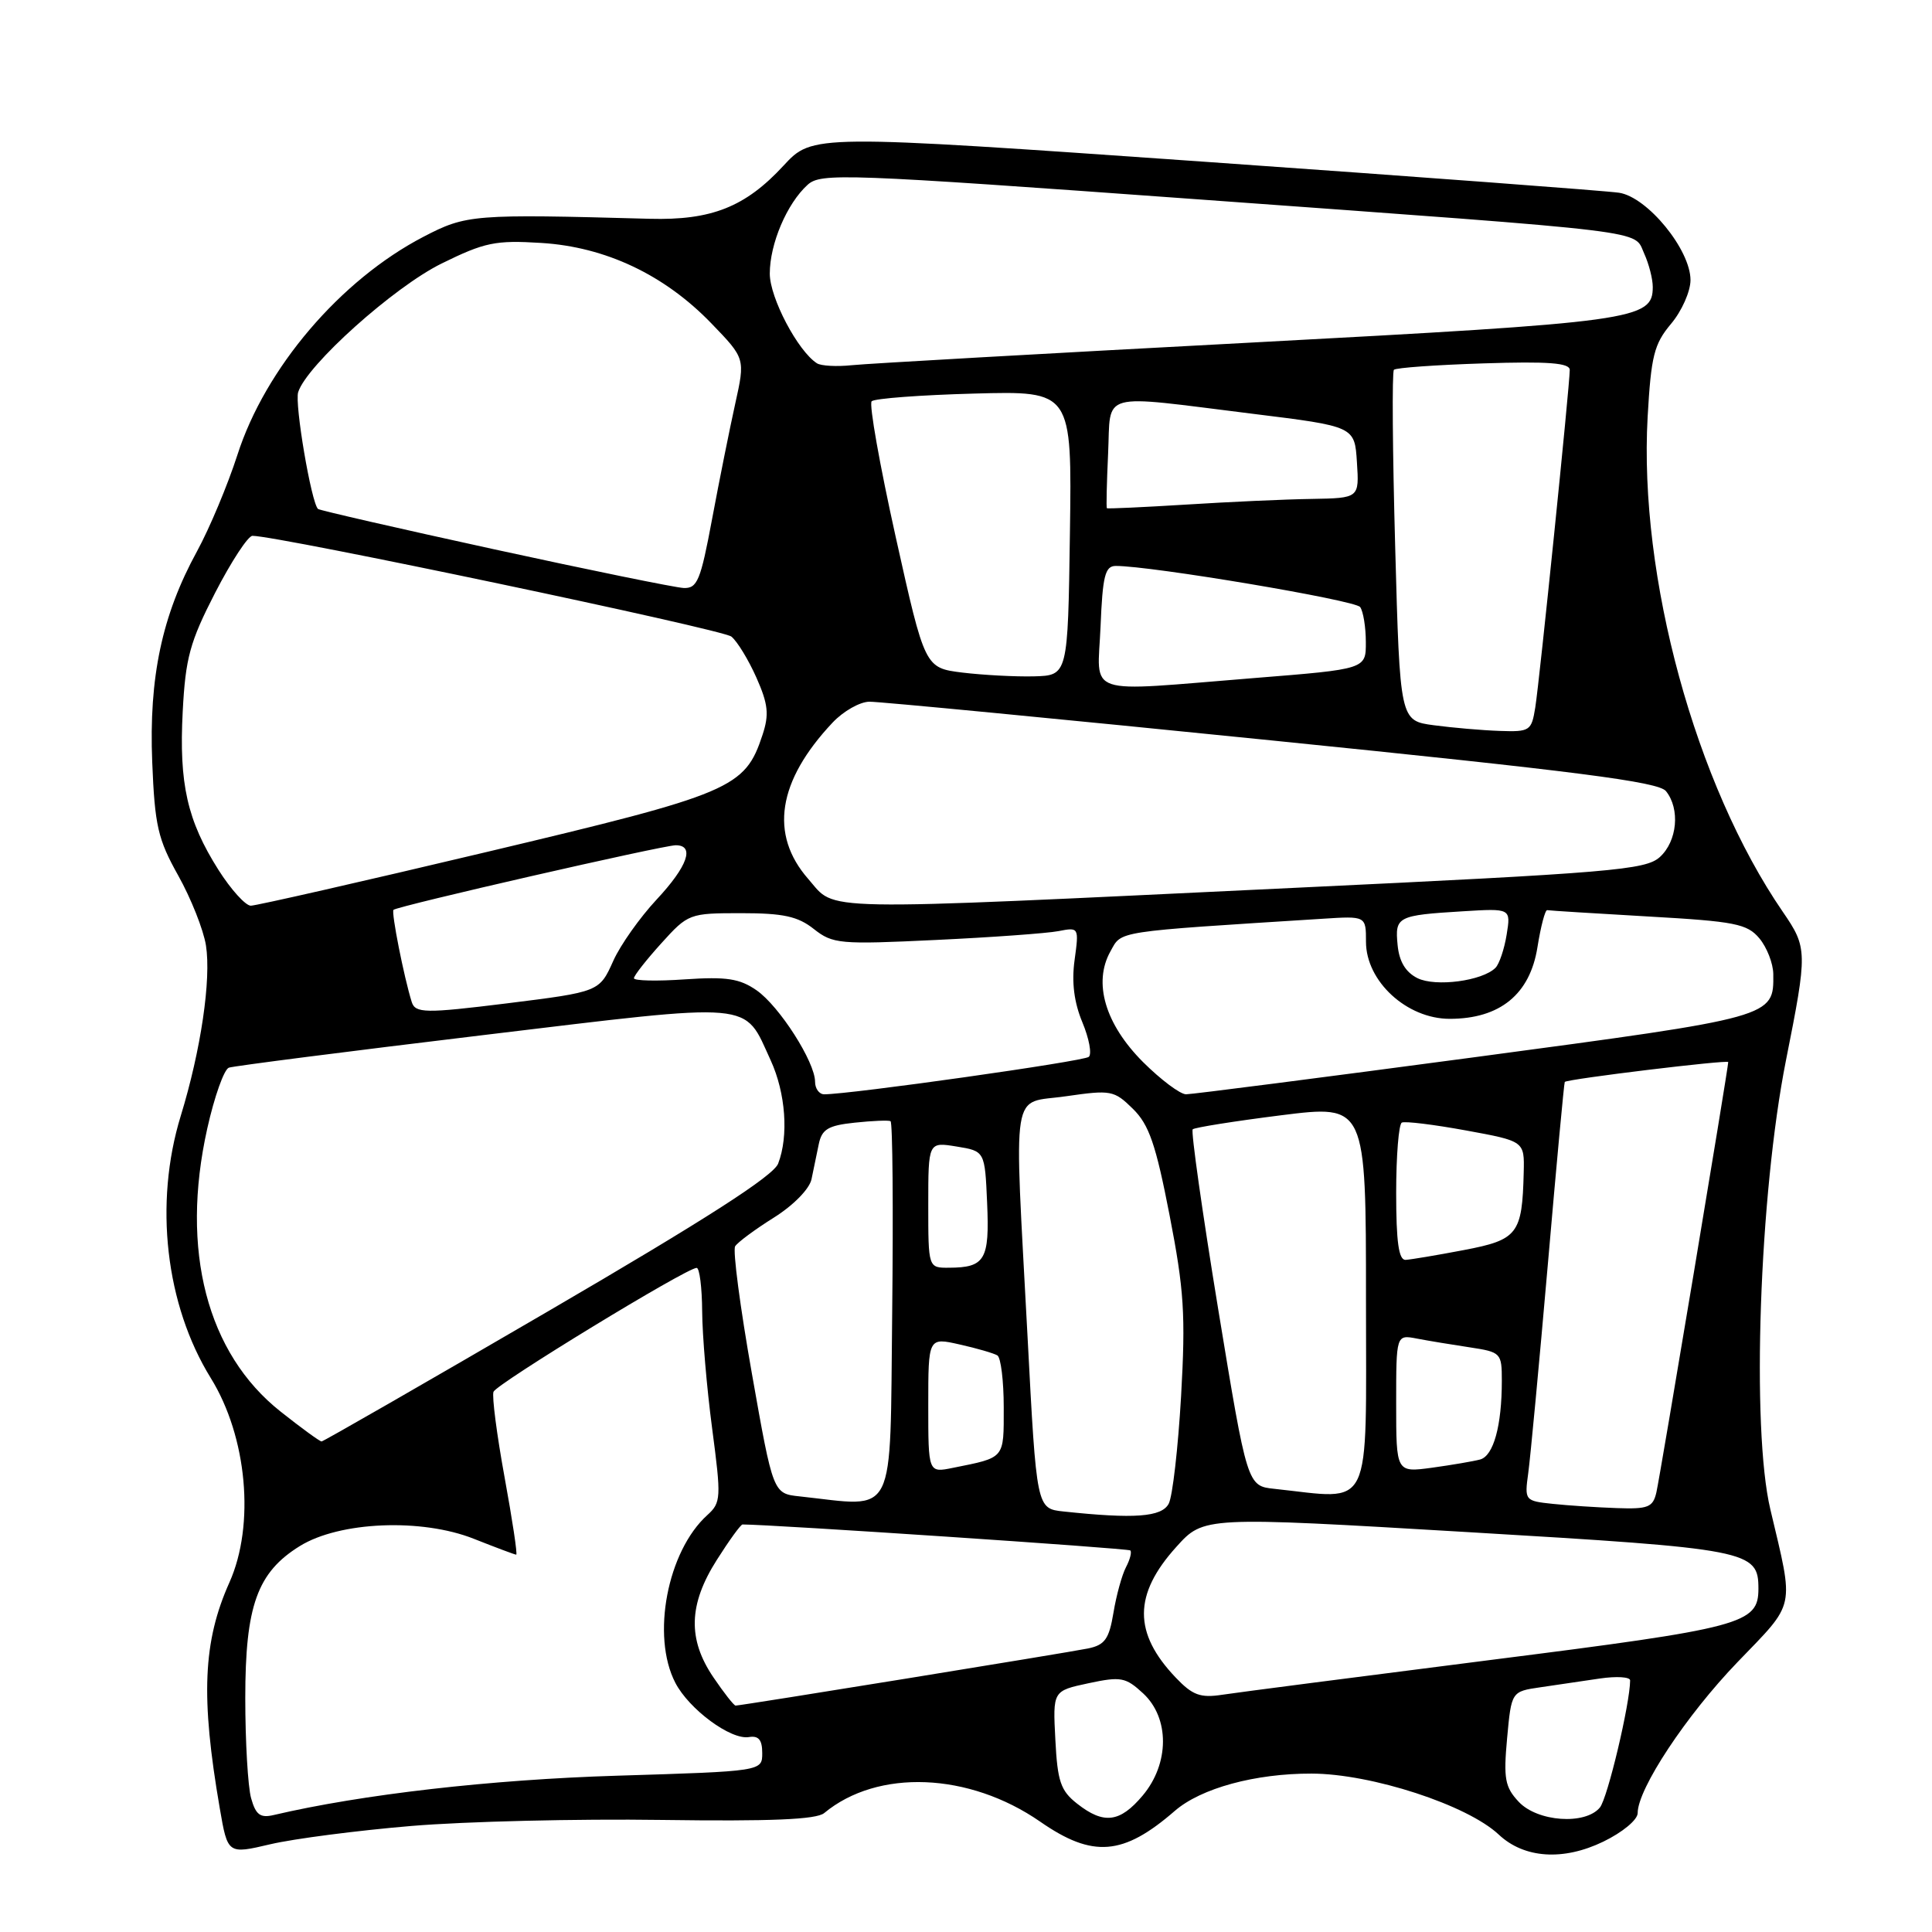 <?xml version="1.0" encoding="UTF-8" standalone="no"?>
<!DOCTYPE svg PUBLIC "-//W3C//DTD SVG 1.1//EN" "http://www.w3.org/Graphics/SVG/1.1/DTD/svg11.dtd" >
<svg xmlns="http://www.w3.org/2000/svg" xmlns:xlink="http://www.w3.org/1999/xlink" version="1.1" viewBox="0 0 256 256">
 <g >
 <path fill="currentColor"
d=" M 54.50 241.95 C 61.65 241.35 76.56 240.99 87.64 241.15 C 102.14 241.35 108.18 241.10 109.21 240.24 C 116.30 234.36 128.39 234.84 137.83 241.38 C 144.80 246.22 148.83 245.89 155.67 239.95 C 159.13 236.95 166.31 234.99 173.80 235.01 C 181.72 235.03 194.42 239.17 198.59 243.09 C 201.95 246.25 207.13 246.60 212.44 244.03 C 215.00 242.79 217.00 241.13 217.00 240.24 C 217.00 237.03 223.44 227.29 230.23 220.24 C 238.01 212.16 237.75 213.40 234.58 200.00 C 232.04 189.27 233.12 158.27 236.65 140.50 C 239.52 126.09 239.51 125.60 236.23 120.82 C 224.65 103.95 217.14 76.44 218.32 55.24 C 218.78 47.16 219.17 45.59 221.42 42.91 C 222.84 41.23 224.00 38.61 224.00 37.11 C 224.00 33.09 218.30 26.12 214.54 25.54 C 212.87 25.29 188.14 23.44 159.58 21.43 C 107.67 17.79 107.67 17.79 103.82 21.95 C 98.76 27.43 94.27 29.21 86.08 28.99 C 62.69 28.35 61.79 28.42 56.12 31.37 C 45.11 37.09 35.14 48.78 31.45 60.30 C 30.17 64.26 27.77 70.00 26.10 73.06 C 21.46 81.53 19.72 89.76 20.17 100.97 C 20.51 109.41 20.92 111.20 23.62 116.02 C 25.31 119.04 26.96 123.20 27.29 125.27 C 28.00 129.80 26.62 139.16 23.95 147.86 C 20.39 159.46 21.93 172.90 27.93 182.60 C 32.75 190.39 33.81 202.05 30.40 209.68 C 26.89 217.51 26.58 224.88 29.12 239.60 C 30.17 245.70 30.17 245.70 35.83 244.37 C 38.95 243.64 47.35 242.55 54.50 241.95 Z  M 33.27 238.26 C 32.85 236.74 32.50 230.78 32.50 225.00 C 32.50 212.77 34.09 208.35 39.73 204.86 C 45.00 201.60 55.86 201.15 62.79 203.90 C 65.69 205.05 68.22 206.00 68.40 206.00 C 68.59 206.00 67.89 201.39 66.86 195.75 C 65.83 190.11 65.17 185.02 65.39 184.42 C 65.80 183.36 90.97 168.00 92.31 168.00 C 92.69 168.00 93.02 170.59 93.04 173.75 C 93.06 176.91 93.65 183.89 94.36 189.26 C 95.58 198.51 95.55 199.10 93.72 200.76 C 88.43 205.54 86.28 216.78 89.48 222.97 C 91.30 226.49 96.84 230.58 99.24 230.17 C 100.52 229.96 101.00 230.54 101.00 232.29 C 101.00 234.70 101.00 234.70 81.75 235.29 C 65.05 235.80 47.96 237.76 36.27 240.50 C 34.49 240.92 33.89 240.48 33.27 238.26 Z  M 142.72 238.99 C 140.54 237.28 140.12 236.05 139.84 230.52 C 139.50 224.05 139.50 224.05 144.22 223.04 C 148.53 222.12 149.15 222.24 151.47 224.38 C 155.00 227.65 154.97 233.69 151.41 237.92 C 148.39 241.51 146.25 241.77 142.72 238.99 Z  M 201.24 238.75 C 199.41 236.80 199.21 235.68 199.70 230.32 C 200.27 224.13 200.27 224.13 204.13 223.57 C 206.26 223.25 209.80 222.74 212.00 222.41 C 214.20 222.09 216.00 222.20 216.00 222.66 C 215.99 225.72 213.01 238.29 211.99 239.51 C 210.05 241.85 203.72 241.40 201.24 238.75 Z  M 94.54 222.27 C 91.10 217.21 91.23 212.60 94.98 206.70 C 96.62 204.11 98.15 202.00 98.39 202.00 C 102.27 202.00 149.50 205.16 149.77 205.44 C 149.99 205.65 149.73 206.65 149.20 207.66 C 148.67 208.67 147.92 211.38 147.54 213.69 C 146.96 217.18 146.40 217.97 144.17 218.43 C 141.49 218.98 98.21 226.00 97.47 226.00 C 97.25 226.00 95.93 224.32 94.54 222.27 Z  M 155.80 222.30 C 150.15 216.38 150.17 211.28 155.87 204.97 C 159.50 200.94 159.50 200.94 194.46 203.01 C 231.81 205.22 233.00 205.45 233.00 210.50 C 233.00 215.18 230.99 215.71 197.47 219.96 C 179.89 222.20 163.92 224.26 161.98 224.56 C 159.05 225.01 158.02 224.63 155.80 222.30 Z  M 140.93 200.28 C 137.35 199.90 137.35 199.90 136.16 177.20 C 134.36 143.10 133.85 146.34 141.25 145.26 C 147.21 144.40 147.62 144.47 150.12 146.93 C 152.25 149.02 153.15 151.62 154.97 161.00 C 156.90 170.92 157.11 174.22 156.50 185.00 C 156.10 191.88 155.37 198.29 154.86 199.25 C 153.92 201.02 150.30 201.28 140.93 200.28 Z  M 205.75 199.27 C 202.05 198.88 202.00 198.83 202.50 195.19 C 202.78 193.16 203.95 180.70 205.10 167.50 C 206.24 154.30 207.25 143.44 207.34 143.36 C 207.79 142.96 229.00 140.39 229.00 140.73 C 229.00 141.54 219.98 195.57 219.48 197.75 C 219.02 199.73 218.39 199.98 214.23 199.83 C 211.63 199.74 207.81 199.49 205.75 199.27 Z  M 105.97 198.28 C 102.44 197.91 102.44 197.91 99.63 182.01 C 98.08 173.26 97.08 165.68 97.41 165.14 C 97.74 164.61 100.05 162.90 102.54 161.34 C 105.14 159.71 107.26 157.54 107.53 156.25 C 107.79 155.01 108.22 152.92 108.49 151.61 C 108.90 149.63 109.73 149.13 113.24 148.76 C 115.58 148.51 117.72 148.42 118.00 148.56 C 118.28 148.70 118.37 160.10 118.22 173.90 C 117.90 201.74 118.94 199.68 105.97 198.28 Z  M 168.88 197.28 C 165.27 196.90 165.27 196.90 161.42 173.49 C 159.31 160.62 157.79 149.89 158.04 149.64 C 158.29 149.40 163.56 148.56 169.75 147.78 C 181.00 146.37 181.00 146.37 181.00 172.18 C 181.00 200.83 182.04 198.68 168.88 197.28 Z  M 123.00 186.19 C 123.00 177.21 123.00 177.21 127.16 178.15 C 129.45 178.66 131.70 179.32 132.16 179.60 C 132.62 179.89 133.00 182.99 133.00 186.49 C 133.00 193.36 133.22 193.10 126.25 194.50 C 123.00 195.16 123.00 195.16 123.00 186.19 Z  M 185.00 185.98 C 185.00 176.84 185.00 176.84 187.75 177.37 C 189.26 177.66 192.41 178.18 194.75 178.53 C 198.89 179.16 199.00 179.27 199.00 182.96 C 199.00 188.92 197.90 192.90 196.13 193.39 C 195.23 193.63 192.36 194.12 189.75 194.48 C 185.00 195.12 185.00 195.12 185.00 185.98 Z  M 37.19 187.05 C 27.42 179.33 23.87 165.66 27.46 149.55 C 28.40 145.33 29.69 141.69 30.33 141.47 C 30.97 141.25 46.12 139.31 64.00 137.16 C 100.55 132.77 98.48 132.59 102.12 140.50 C 104.11 144.84 104.52 150.52 103.11 154.18 C 102.48 155.82 93.49 161.59 72.63 173.75 C 56.35 183.24 42.84 191.00 42.61 191.00 C 42.37 191.00 39.93 189.22 37.19 187.05 Z  M 123.00 159.66 C 123.00 151.31 123.00 151.31 126.75 151.92 C 130.50 152.53 130.50 152.53 130.80 159.42 C 131.13 166.93 130.52 167.96 125.75 167.98 C 123.00 168.00 123.00 168.00 123.00 159.66 Z  M 185.00 158.06 C 185.00 153.14 185.34 148.95 185.75 148.75 C 186.16 148.54 189.99 149.01 194.25 149.79 C 202.00 151.21 202.00 151.21 201.90 155.35 C 201.70 163.52 201.12 164.28 193.97 165.64 C 190.41 166.32 186.94 166.90 186.25 166.94 C 185.34 166.98 185.00 164.58 185.00 158.06 Z  M 108.00 143.34 C 108.00 140.72 103.27 133.32 100.25 131.22 C 98.00 129.66 96.27 129.40 90.75 129.77 C 87.04 130.03 84.00 129.96 84.00 129.62 C 84.00 129.28 85.63 127.20 87.62 125.00 C 91.18 121.06 91.34 121.00 98.21 121.00 C 103.79 121.00 105.72 121.42 107.84 123.10 C 110.35 125.08 111.27 125.16 124.00 124.55 C 131.43 124.20 138.73 123.67 140.24 123.38 C 142.96 122.85 142.98 122.88 142.39 127.20 C 141.98 130.15 142.32 132.82 143.42 135.46 C 144.31 137.60 144.70 139.66 144.27 140.04 C 143.61 140.63 112.70 145.00 109.21 145.00 C 108.55 145.00 108.00 144.25 108.00 143.34 Z  M 151.45 140.72 C 146.43 135.69 144.82 130.20 147.14 126.06 C 148.67 123.31 147.46 123.50 175.25 121.74 C 181.00 121.37 181.00 121.37 181.00 124.79 C 181.00 130.02 186.40 135.00 192.09 135.00 C 198.75 135.00 202.73 131.75 203.72 125.51 C 204.16 122.75 204.74 120.55 205.01 120.60 C 205.28 120.66 211.31 121.03 218.41 121.44 C 229.92 122.09 231.51 122.41 233.13 124.34 C 234.12 125.53 234.95 127.65 234.97 129.06 C 235.04 134.80 235.13 134.77 195.51 140.07 C 175.20 142.78 157.94 145.00 157.16 145.00 C 156.38 145.00 153.81 143.07 151.45 140.72 Z  M 54.55 132.75 C 53.52 129.45 51.82 120.85 52.14 120.56 C 52.69 120.05 87.88 112.00 89.54 112.00 C 92.10 112.00 91.12 114.79 86.99 119.21 C 84.79 121.57 82.22 125.20 81.28 127.28 C 79.42 131.43 79.44 131.42 67.09 132.96 C 56.34 134.29 55.02 134.27 54.55 132.75 Z  M 187.82 129.61 C 186.25 128.82 185.40 127.42 185.19 125.22 C 184.82 121.45 185.15 121.28 193.85 120.75 C 200.20 120.36 200.20 120.36 199.64 123.84 C 199.33 125.76 198.66 127.74 198.16 128.24 C 196.42 129.98 190.23 130.80 187.82 129.61 Z  M 28.95 115.27 C 24.81 108.73 23.71 103.87 24.21 94.29 C 24.58 87.17 25.16 85.06 28.51 78.54 C 30.65 74.39 32.87 71.00 33.45 71.00 C 36.78 70.99 95.74 83.39 96.91 84.35 C 97.69 84.98 99.18 87.43 100.23 89.79 C 101.79 93.31 101.93 94.67 101.04 97.37 C 98.71 104.45 97.01 105.17 64.50 112.89 C 48.00 116.81 33.93 120.01 33.23 120.01 C 32.53 120.00 30.60 117.87 28.95 115.27 Z  M 107.10 116.47 C 101.93 110.57 103.03 103.49 110.32 95.75 C 111.74 94.24 113.94 92.99 115.20 92.98 C 116.47 92.96 140.45 95.27 168.50 98.11 C 209.00 102.21 219.76 103.59 220.75 104.83 C 222.65 107.19 222.25 111.47 219.93 113.57 C 218.04 115.27 213.60 115.65 171.18 117.66 C 106.92 120.72 110.90 120.79 107.10 116.47 Z  M 190.00 96.10 C 185.50 95.50 185.50 95.50 184.87 72.50 C 184.52 59.85 184.44 49.28 184.70 49.00 C 184.95 48.73 190.30 48.35 196.58 48.15 C 205.18 47.87 208.00 48.09 208.00 49.02 C 208.00 51.03 204.00 90.20 203.43 93.75 C 202.93 96.85 202.72 96.99 198.70 96.85 C 196.39 96.77 192.47 96.43 190.00 96.10 Z  M 145.83 83.00 C 146.10 76.32 146.43 75.00 147.83 74.99 C 152.49 74.97 179.60 79.53 180.23 80.44 C 180.64 81.02 180.98 83.11 180.98 85.08 C 181.00 88.66 181.00 88.66 166.25 89.84 C 143.27 91.68 145.44 92.41 145.83 83.00 Z  M 127.52 89.12 C 122.55 88.50 122.55 88.50 118.69 71.17 C 116.57 61.63 115.13 53.53 115.50 53.17 C 115.87 52.80 121.99 52.34 129.10 52.15 C 142.04 51.80 142.04 51.80 141.77 70.65 C 141.50 89.50 141.50 89.50 137.00 89.62 C 134.53 89.68 130.26 89.45 127.52 89.12 Z  M 65.50 72.79 C 52.85 70.03 42.34 67.62 42.14 67.44 C 41.25 66.63 39.02 53.51 39.51 51.96 C 40.65 48.38 52.18 38.04 58.51 34.92 C 64.22 32.11 65.64 31.81 71.71 32.19 C 80.23 32.71 88.05 36.41 94.27 42.86 C 98.75 47.50 98.75 47.50 97.42 53.50 C 96.69 56.80 95.31 63.66 94.36 68.75 C 92.83 76.95 92.40 77.99 90.57 77.91 C 89.43 77.85 78.15 75.55 65.50 72.79 Z  M 146.67 67.34 C 146.57 67.25 146.65 63.99 146.83 60.09 C 147.22 51.75 145.33 52.27 166.00 54.83 C 179.50 56.50 179.50 56.50 179.80 61.25 C 180.11 66.00 180.11 66.00 173.80 66.11 C 170.34 66.16 162.85 66.50 157.17 66.86 C 151.48 67.21 146.76 67.43 146.67 67.34 Z  M 108.25 48.14 C 105.72 46.52 102.00 39.46 102.00 36.26 C 102.00 32.31 104.27 26.97 107.01 24.49 C 108.77 22.89 111.82 23.01 158.69 26.41 C 219.84 30.85 216.42 30.44 217.86 33.59 C 218.49 34.97 219.00 36.96 219.00 38.02 C 219.00 42.38 216.78 42.68 165.50 45.41 C 138.55 46.84 114.87 48.18 112.88 48.39 C 110.88 48.60 108.80 48.49 108.25 48.14 Z "/>
</g>
</svg>